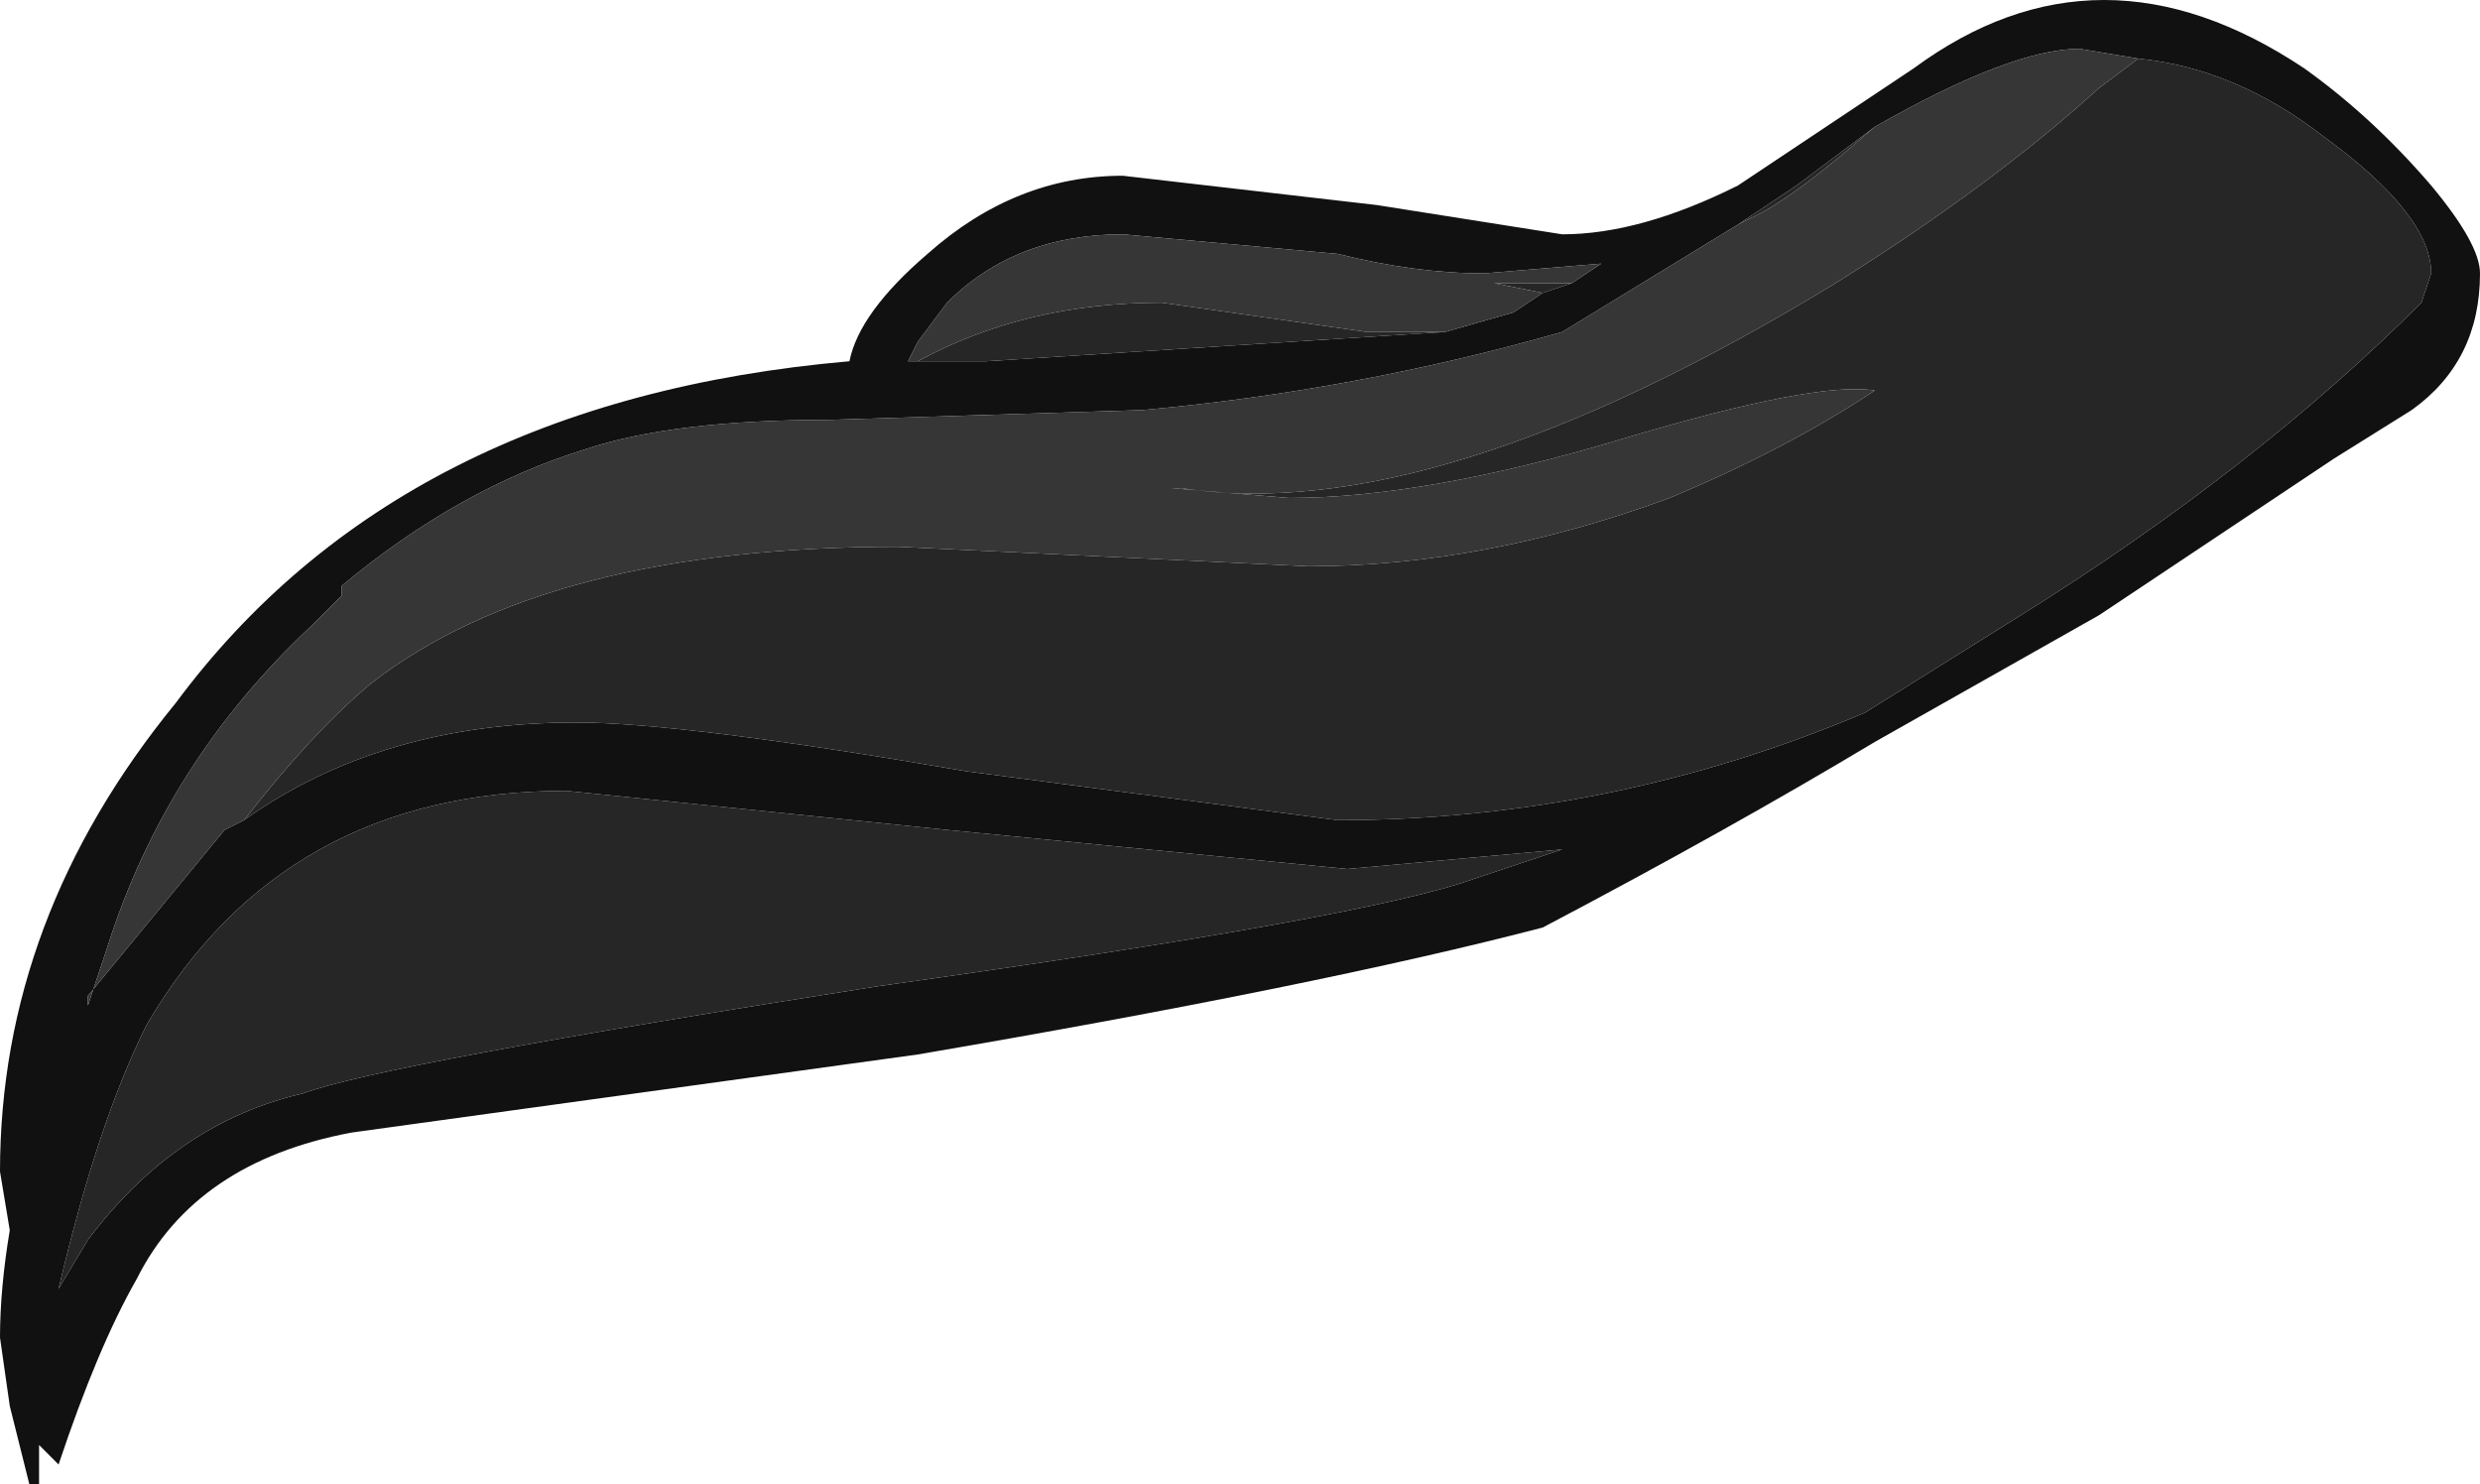 <?xml version="1.0" encoding="UTF-8" standalone="no"?>
<svg xmlns:ffdec="https://www.free-decompiler.com/flash" xmlns:xlink="http://www.w3.org/1999/xlink" ffdec:objectType="shape" height="7.6px" width="12.7px" xmlns="http://www.w3.org/2000/svg">
  <g transform="matrix(1.0, 0.0, 0.0, 1.0, 0.0, 0.0)">
    <path d="M12.35 2.1 L11.95 2.35 10.75 3.15 9.6 3.8 Q8.85 4.25 7.9 4.75 6.75 5.05 4.7 5.4 L1.8 5.8 Q1.0 5.95 0.7 6.55 0.5 6.9 0.3 7.5 L0.2 7.4 0.2 7.6 0.15 7.6 0.05 7.2 0.0 6.85 Q0.0 6.6 0.05 6.3 L0.0 6.0 Q0.0 4.7 0.9 3.6 2.05 2.05 4.35 1.85 4.4 1.6 4.75 1.3 5.2 0.9 5.75 0.9 L7.05 1.05 8.0 1.2 Q8.4 1.2 8.9 0.95 L9.8 0.35 Q10.75 -0.35 11.8 0.35 12.15 0.6 12.45 0.95 12.7 1.25 12.7 1.4 12.7 1.85 12.35 2.1 M1.25 4.2 Q1.95 3.7 2.95 3.7 3.5 3.7 4.95 3.95 L6.85 4.2 Q8.25 4.2 9.55 3.65 L10.35 3.15 Q11.55 2.4 12.4 1.55 L12.45 1.4 Q12.45 1.1 11.9 0.7 11.45 0.35 10.95 0.3 L10.65 0.25 Q10.3 0.25 9.6 0.65 L9.2 0.95 8.9 1.15 8.0 1.7 Q6.95 2.0 5.85 2.1 L4.25 2.15 Q3.45 2.15 3.0 2.3 2.35 2.5 1.75 3.0 L1.75 3.05 1.6 3.2 Q0.85 3.9 0.55 4.85 L0.45 5.15 0.45 5.1 1.15 4.25 1.25 4.2 M7.9 1.5 L8.05 1.45 8.2 1.35 7.6 1.4 Q7.25 1.4 6.85 1.3 L5.75 1.2 Q5.2 1.2 4.85 1.55 L4.7 1.75 4.65 1.85 5.05 1.85 7.4 1.7 7.75 1.6 7.9 1.5 M8.0 4.35 L6.9 4.45 4.85 4.25 2.9 4.05 Q1.45 4.05 0.75 5.25 0.5 5.75 0.3 6.6 L0.45 6.35 Q0.9 5.75 1.55 5.6 1.95 5.45 4.5 5.05 7.0 4.7 7.55 4.5 L8.0 4.35" fill="#111111" fill-rule="evenodd" stroke="none"/>
    <path d="M10.95 0.3 Q11.45 0.35 11.9 0.7 12.45 1.1 12.45 1.4 L12.4 1.55 Q11.55 2.4 10.35 3.15 L9.55 3.65 Q8.25 4.2 6.85 4.2 L4.95 3.95 Q3.5 3.7 2.95 3.7 1.95 3.7 1.25 4.2 1.6 3.75 1.9 3.5 2.8 2.8 4.6 2.8 L6.7 2.9 Q7.6 2.9 8.55 2.55 9.15 2.3 9.6 2.0 9.3 1.95 8.3 2.25 7.3 2.55 6.6 2.55 L6.0 2.5 6.05 2.5 Q7.35 2.7 9.4 1.45 10.2 0.95 10.75 0.45 L10.95 0.3 M8.9 1.15 L9.2 0.95 9.6 0.65 Q9.2 1.0 9.0 1.1 L8.9 1.15 M8.05 1.45 L7.9 1.5 7.65 1.45 8.05 1.45 M7.4 1.7 L5.05 1.85 4.65 1.85 4.7 1.85 Q5.25 1.55 5.95 1.55 L7.0 1.7 7.4 1.7 M8.0 4.35 L7.55 4.5 Q7.0 4.7 4.5 5.05 1.95 5.45 1.55 5.6 0.9 5.75 0.45 6.35 L0.3 6.6 Q0.5 5.75 0.75 5.25 1.45 4.05 2.9 4.05 L4.85 4.25 6.9 4.45 8.0 4.35" fill="#262626" fill-rule="evenodd" stroke="none"/>
    <path d="M10.95 0.3 L10.75 0.45 Q10.2 0.95 9.4 1.45 7.35 2.7 6.05 2.5 L6.0 2.5 6.6 2.55 Q7.3 2.55 8.3 2.25 9.3 1.95 9.6 2.0 9.15 2.3 8.55 2.55 7.6 2.9 6.7 2.9 L4.6 2.8 Q2.8 2.8 1.9 3.5 1.6 3.75 1.25 4.2 L1.15 4.25 0.45 5.1 0.45 5.15 0.55 4.85 Q0.85 3.9 1.6 3.2 L1.75 3.05 1.75 3.0 Q2.35 2.5 3.0 2.3 3.45 2.15 4.25 2.15 L5.85 2.1 Q6.95 2.0 8.0 1.7 L8.9 1.15 9.0 1.1 Q9.2 1.0 9.6 0.65 10.3 0.25 10.65 0.25 L10.95 0.3 M8.05 1.45 L7.65 1.45 7.9 1.5 7.75 1.6 7.4 1.7 7.0 1.7 5.95 1.55 Q5.25 1.55 4.7 1.85 L4.65 1.85 4.7 1.75 4.85 1.55 Q5.2 1.2 5.75 1.2 L6.85 1.3 Q7.25 1.4 7.6 1.4 L8.2 1.35 8.05 1.45" fill="#363636" fill-rule="evenodd" stroke="none"/>
  </g>
</svg>
